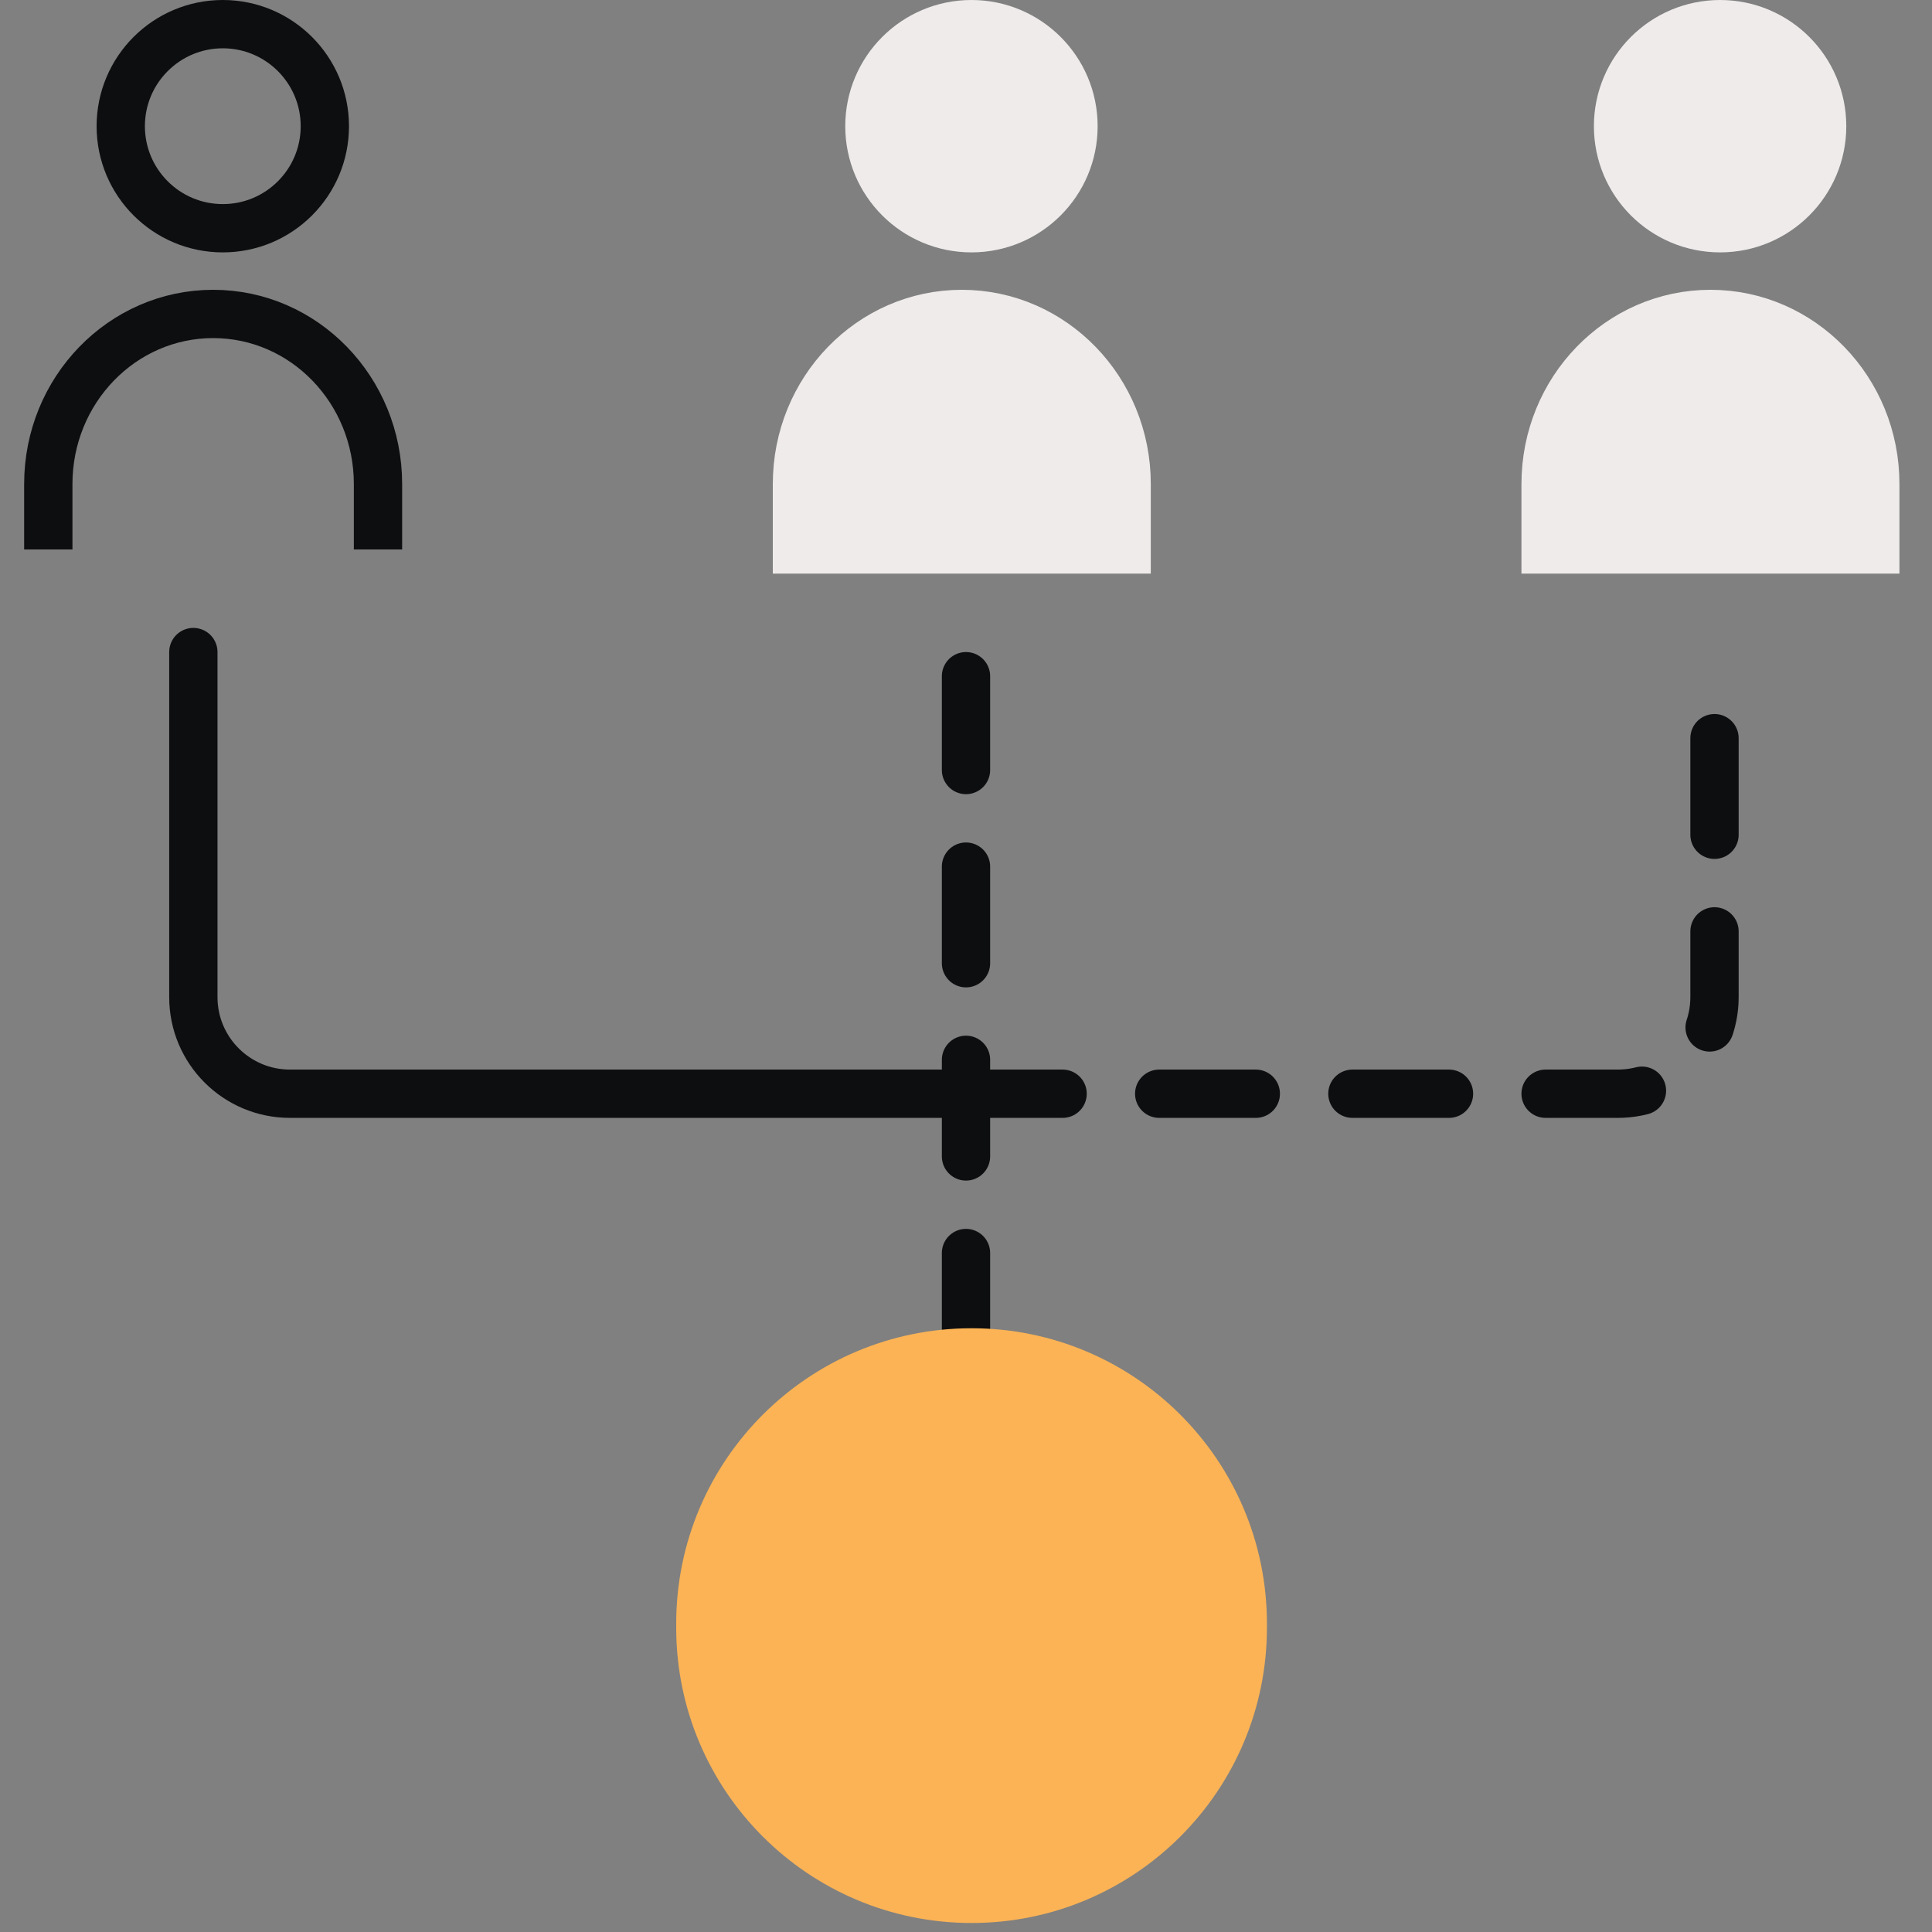 <svg width="80" height="80" viewBox="0 0 80 80" fill="none" xmlns="http://www.w3.org/2000/svg">
<rect x="0" y="0" width="80" height="80" fill="#808080" stroke="none"/>
<path d="M40 71.885V28" stroke="#0D0E10" stroke-width="2" stroke-linecap="round" stroke-dasharray="4 4"/>
<path d="M52.461 67.231C52.461 60.476 46.985 55 40.23 55C33.476 55 28 60.476 28 67.231V67.397C28 74.151 33.476 79.627 40.23 79.627C46.985 79.627 52.461 74.151 52.461 67.397V67.231Z" fill="#FBB355"/>
<path d="M40 45.289H66.994C69.203 45.289 70.994 43.498 70.994 41.289V27" stroke="#0D0E10" stroke-width="2" stroke-linecap="round" stroke-dasharray="4 4"/>
<path d="M39 45.289H12.006C9.797 45.289 8.006 43.498 8.006 41.289V27" stroke="#0D0E10" stroke-width="2" stroke-linecap="round"/>
<path d="M9.226 9.451C11.559 9.451 13.451 7.559 13.451 5.226C13.451 2.892 11.559 1 9.226 1C6.892 1 5 2.892 5 5.226C5 7.559 6.892 9.451 9.226 9.451Z" stroke="#0D0E10" stroke-width="2"/>
<path d="M15.652 22.752V20.043C15.652 16.153 12.596 13 8.826 13C5.056 13 2 16.153 2 20.043V22.752" stroke="#0D0E10" stroke-width="2"/>
<path d="M40.226 9.451C42.559 9.451 44.451 7.559 44.451 5.226C44.451 2.892 42.559 1 40.226 1C37.892 1 36 2.892 36 5.226C36 7.559 37.892 9.451 40.226 9.451Z" fill="#EEEBEA" stroke="#EEEBEA" stroke-width="2"/>
<path d="M39.826 13C36.056 13 33 16.153 33 20.043V22.752H46.652V20.043C46.652 16.153 43.596 13 39.826 13Z" fill="#EEEBEA" stroke="#EEEBEA" stroke-width="2"/>
<path d="M71.226 9.451C73.559 9.451 75.451 7.559 75.451 5.226C75.451 2.892 73.559 1 71.226 1C68.892 1 67 2.892 67 5.226C67 7.559 68.892 9.451 71.226 9.451Z" fill="#EEEBEA" stroke="#EEEBEA" stroke-width="2"/>
<path d="M70.826 13C67.056 13 64 16.153 64 20.043V22.752H77.652V20.043C77.652 16.153 74.596 13 70.826 13Z" fill="#EEEBEA" stroke="#EEEBEA" stroke-width="2"/>
</svg>
